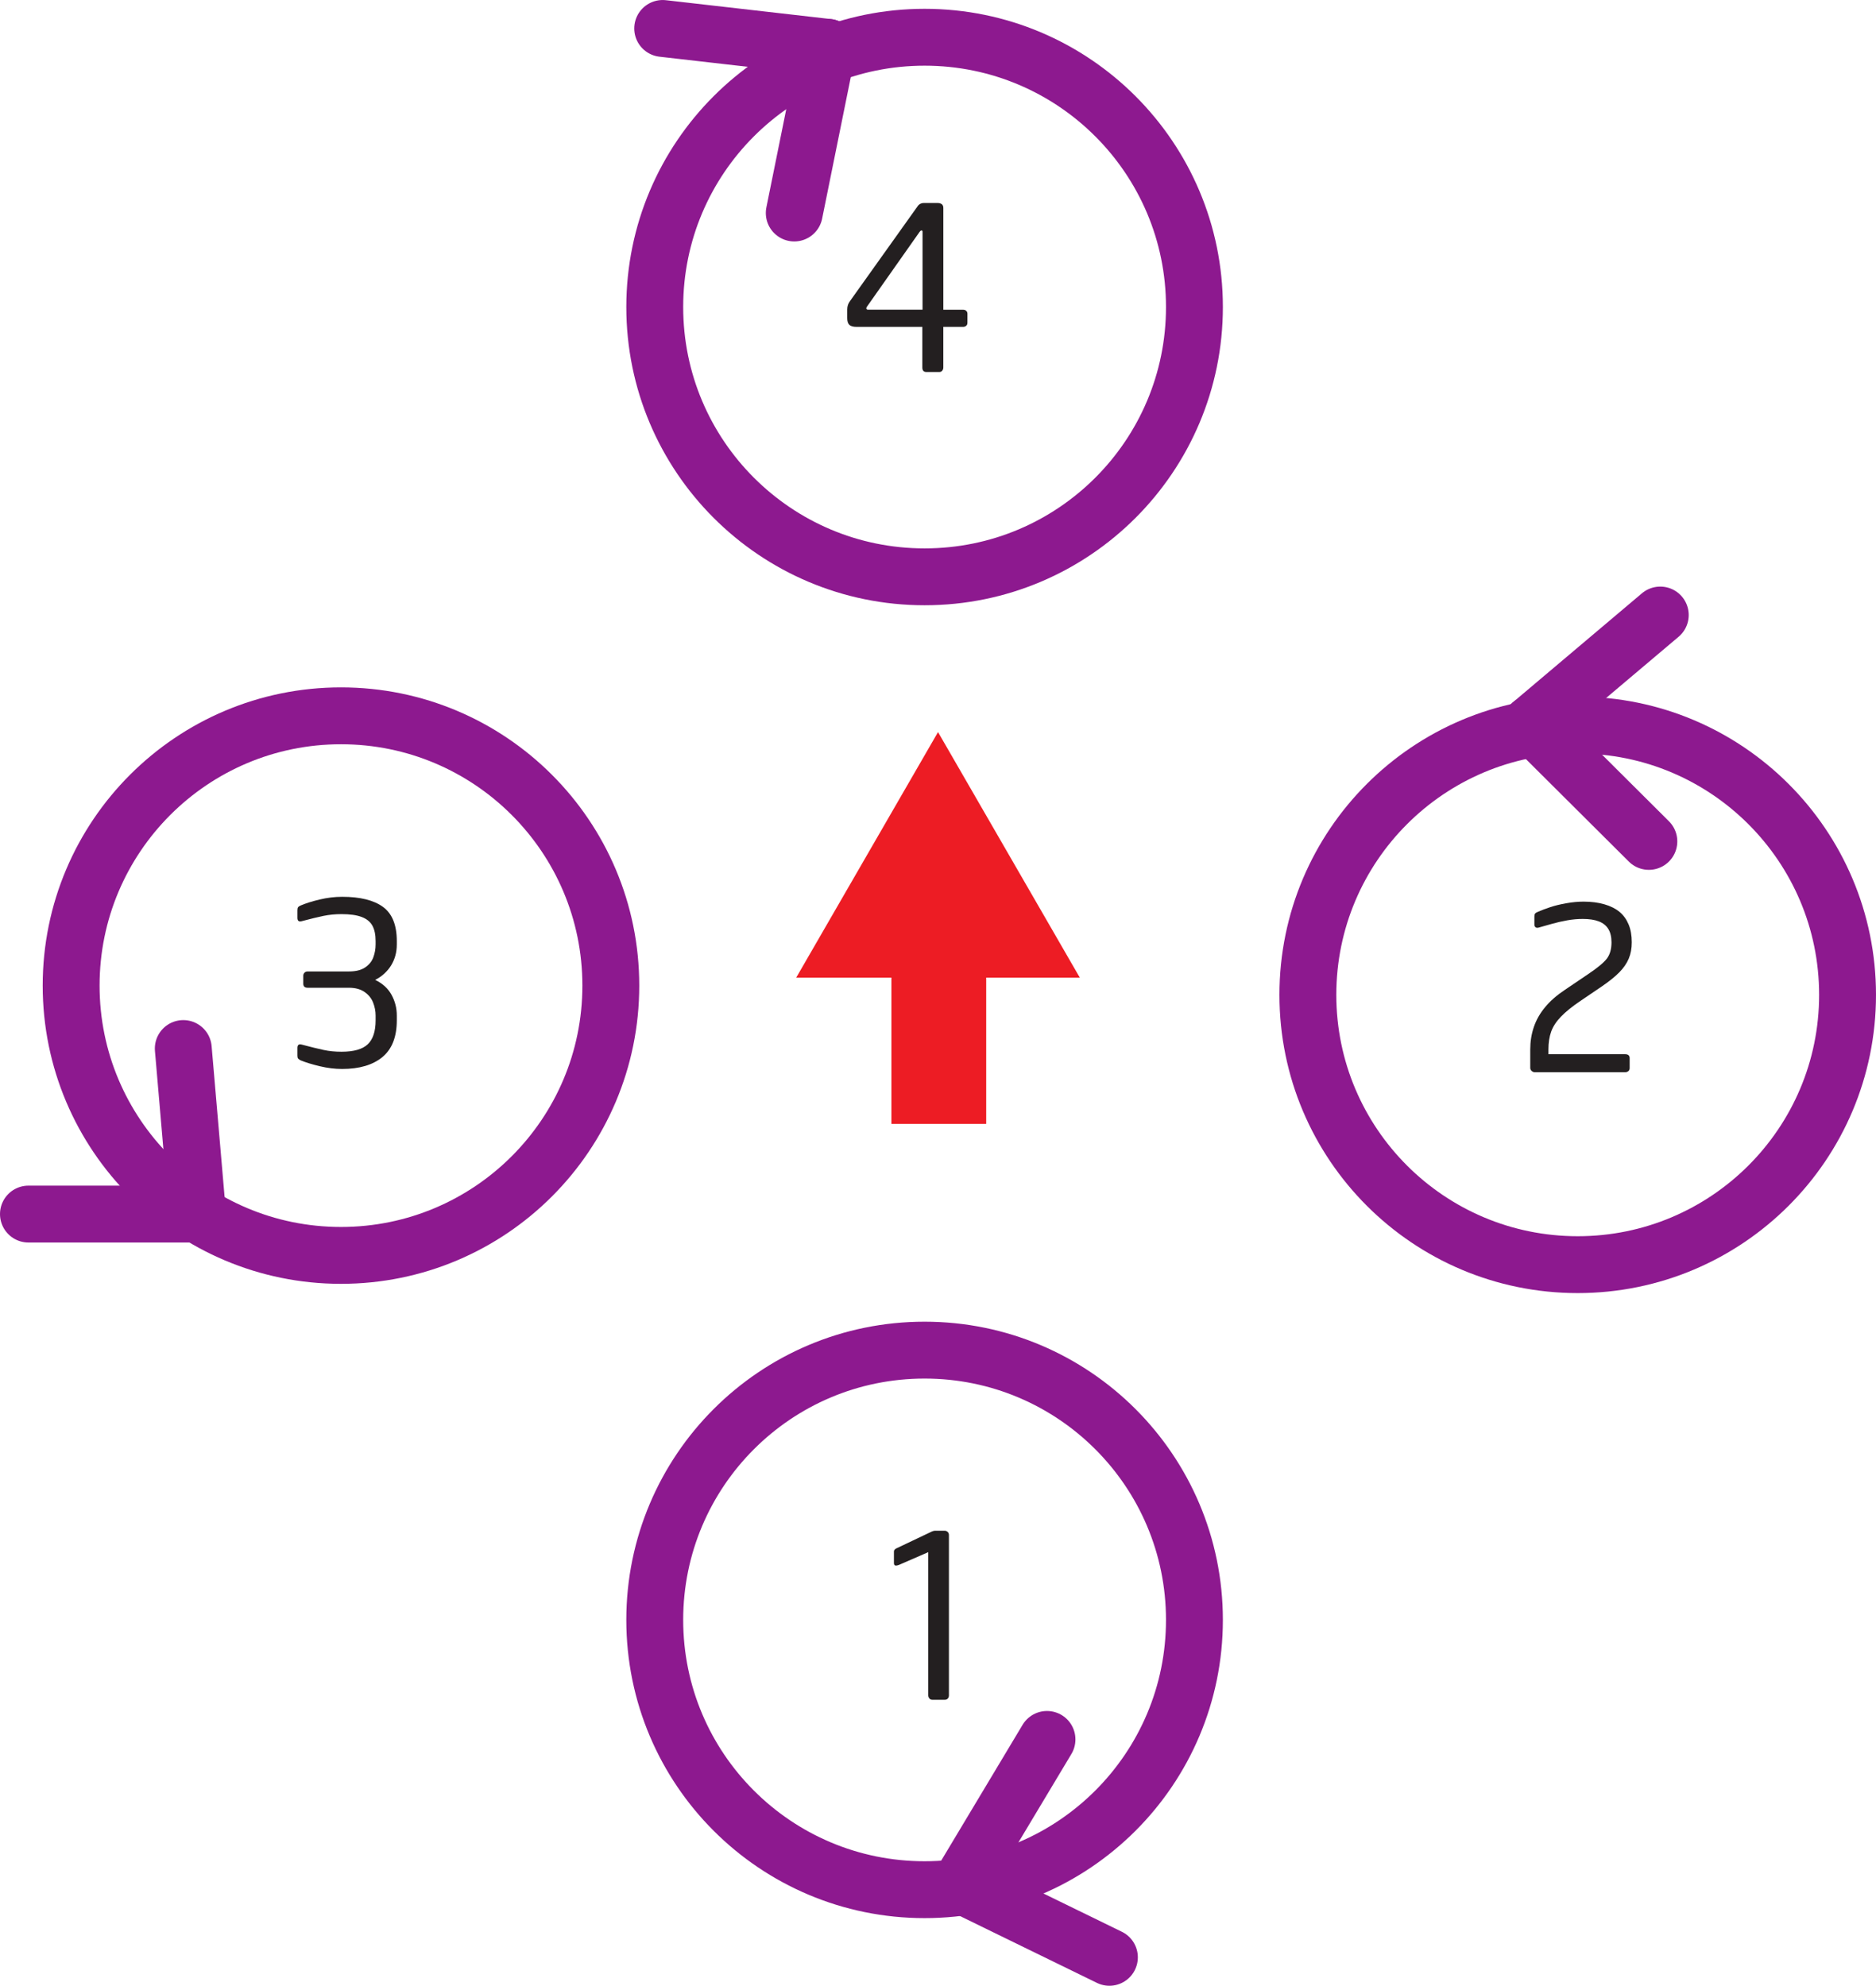 <?xml version="1.0" encoding="utf-8"?>
<!-- Copyright 2014.  All rights reserved.  Used with permission for Baseflight Configurator -->
<svg version="1.2" baseProfile="tiny"
	 id="svg3581" xmlns:dc="http://purl.org/dc/elements/1.1/" xmlns:cc="http://creativecommons.org/ns#" xmlns:rdf="http://www.w3.org/1999/02/22-rdf-syntax-ns#" xmlns:svg="http://www.w3.org/2000/svg"
	 xmlns="http://www.w3.org/2000/svg" xmlns:xlink="http://www.w3.org/1999/xlink" x="0px" y="0px" width="123.684px"
	 height="130.941px" viewBox="0 0 123.684 130.941" xml:space="preserve">
<g id="layer1" transform="translate(-313.158,-448.105)">
	<g id="QuadCopter-Plus" transform="matrix(1.25,0,0,-1.25,104.483,1403.566)">
		<g id="MotorOrderGraphic">
			<g id="FrontArrow">
				<path id="path5112" fill="none" stroke="#ED1C24" stroke-width="5" stroke-miterlimit="10" d="M216.456,705.083v9.901"/>
				<path id="path5116" fill="#ED1C24" d="M223.893,712.797l-7.478,12.953l-7.48-12.953H223.893z"/>
			</g>
			<g id="M4">
				<path id="path3908" fill="#231F20" d="M217.965,747.336c0-0.066-0.023-0.118-0.067-0.155c-0.045-0.037-0.098-0.056-0.161-0.056
					h-1.043v-2.139c0-0.066-0.019-0.123-0.056-0.17c-0.037-0.047-0.087-0.07-0.149-0.07h-0.697c-0.137,0-0.205,0.08-0.205,0.24
					v2.139h-3.469c-0.176,0-0.302,0.036-0.378,0.105c-0.076,0.07-0.114,0.189-0.114,0.357v0.457c0,0.168,0.049,0.316,0.147,0.445
					l3.551,4.98c0.082,0.129,0.199,0.193,0.352,0.193h0.703c0.211,0,0.316-0.088,0.316-0.264v-5.367h1.043
					c0.066,0,0.121-0.02,0.164-0.059s0.064-0.092,0.064-0.158V747.336z M215.598,748.032v4.108c0,0.047-0.016,0.07-0.047,0.07
					h-0.012c-0.031,0-0.063-0.024-0.094-0.07l-2.771-3.938c-0.027-0.032-0.041-0.065-0.041-0.1c0-0.047,0.034-0.07,0.1-0.07H215.598
					z"/>
				<path id="path5342" fill="none" stroke="#8D198F" stroke-width="3" stroke-miterlimit="10" d="M229.939,748.172
					c0-7.86-6.372-14.232-14.232-14.232c-7.861,0-14.233,6.372-14.233,14.232c0,7.86,6.372,14.232,14.233,14.232
					C223.567,762.403,229.939,756.031,229.939,748.172z"/>
				<path id="path5346" fill="none" stroke="#8D198F" stroke-width="3" stroke-linecap="round" stroke-miterlimit="10" d="
					M210.601,761.872l-8.708,0.996"/>
				<path id="path5350" fill="none" stroke="#8D198F" stroke-width="3" stroke-linecap="round" stroke-miterlimit="10" d="
					M210.601,761.872l-1.769-8.74"/>
			</g>
			<g id="M3">
				<path id="path3906" fill="#231F20" d="M184.987,707.979c-0.383,0-0.775,0.048-1.177,0.144c-0.402,0.095-0.738,0.198-1.008,0.308
					c-0.07,0.034-0.117,0.068-0.141,0.099s-0.035,0.082-0.035,0.152v0.41c0,0.16,0.08,0.216,0.24,0.17
					c0.473-0.125,0.855-0.219,1.146-0.281c0.291-0.063,0.604-0.093,0.94-0.093c0.645,0,1.105,0.13,1.383,0.392
					s0.416,0.684,0.416,1.266v0.252c0,0.23-0.044,0.458-0.132,0.683c-0.087,0.224-0.238,0.411-0.451,0.559
					c-0.213,0.148-0.488,0.223-0.823,0.223h-2.18c-0.152,0-0.229,0.072-0.229,0.216v0.416c0,0.066,0.022,0.121,0.065,0.164
					s0.098,0.064,0.164,0.064h2.18c0.359,0,0.644,0.07,0.852,0.211c0.209,0.141,0.354,0.319,0.434,0.536
					c0.08,0.217,0.12,0.444,0.12,0.683v0.17c0,0.34-0.057,0.612-0.17,0.817s-0.302,0.357-0.565,0.457
					c-0.264,0.1-0.619,0.15-1.064,0.15c-0.336,0-0.654-0.032-0.955-0.094c-0.301-0.063-0.678-0.154-1.131-0.275
					c-0.16-0.047-0.24,0.01-0.24,0.17v0.404c0,0.074,0.012,0.128,0.038,0.161c0.025,0.033,0.071,0.064,0.137,0.091
					c0.266,0.113,0.598,0.218,0.996,0.313s0.795,0.144,1.189,0.144c0.949,0,1.667-0.178,2.154-0.533
					c0.486-0.355,0.729-0.957,0.729-1.805v-0.17c0-0.207-0.024-0.401-0.073-0.583c-0.049-0.182-0.123-0.354-0.22-0.516
					s-0.219-0.309-0.363-0.442s-0.306-0.244-0.486-0.334c0.391-0.188,0.679-0.45,0.864-0.788c0.186-0.338,0.278-0.702,0.278-1.093
					v-0.252c0-0.872-0.252-1.517-0.759-1.938C186.606,708.19,185.897,707.979,184.987,707.979L184.987,707.979z"/>
				<path id="path5354" fill="none" stroke="#8D198F" stroke-width="3" stroke-miterlimit="10" d="M199.157,712.376
					c0,7.859-6.372,14.232-14.232,14.232c-7.861,0-14.233-6.373-14.233-14.232c0-7.861,6.372-14.232,14.233-14.232
					C192.785,698.144,199.157,704.515,199.157,712.376z"/>
				<path id="path5358" fill="none" stroke="#8D198F" stroke-width="3" stroke-linecap="round" stroke-miterlimit="10" d="
					M177.358,700.324l-0.751,8.733"/>
				<path id="path5362" fill="none" stroke="#8D198F" stroke-width="3" stroke-linecap="round" stroke-miterlimit="10" d="
					M177.358,700.324h-8.918"/>
			</g>
			<g id="M1">
				<path id="path3902" fill="#231F20" d="M216.991,674.942c0-0.07-0.02-0.128-0.059-0.173c-0.039-0.045-0.092-0.067-0.159-0.067
					h-0.656c-0.066,0-0.119,0.023-0.158,0.07s-0.059,0.104-0.059,0.17v7.547l-1.547-0.673c-0.063-0.023-0.116-0.036-0.159-0.036
					c-0.07,0-0.105,0.045-0.105,0.135v0.609c0,0.063,0.039,0.115,0.117,0.159l1.811,0.861c0.098,0.051,0.181,0.077,0.252,0.077
					h0.492c0.063,0,0.116-0.021,0.161-0.063c0.045-0.041,0.068-0.096,0.068-0.166V674.942z"/>
				<path id="path5366" fill="none" stroke="#8D198F" stroke-width="3" stroke-miterlimit="10" d="M201.474,678.915
					c0,7.859,6.372,14.232,14.232,14.232c7.861,0,14.233-6.373,14.233-14.232c0-7.861-6.372-14.231-14.233-14.231
					C207.846,664.684,201.474,671.054,201.474,678.915z"/>
				<path id="path5370" fill="none" stroke="#8D198F" stroke-width="3" stroke-linecap="round" stroke-miterlimit="10" d="
					M217.578,664.961l7.876-3.845"/>
				<path id="path5374" fill="none" stroke="#8D198F" stroke-width="3" stroke-linecap="round" stroke-miterlimit="10" d="
					M217.578,664.961l4.584,7.65"/>
			</g>
			<g id="M2">
				<path id="path3904" fill="#231F20" d="M253.005,714.659c0-0.32-0.052-0.606-0.158-0.858s-0.271-0.492-0.495-0.721
					c-0.225-0.229-0.528-0.474-0.911-0.736l-1.148-0.779c-0.434-0.293-0.775-0.569-1.023-0.827c-0.248-0.258-0.42-0.521-0.516-0.791
					c-0.096-0.27-0.144-0.582-0.144-0.938v-0.252h4.043c0.16,0,0.241-0.069,0.241-0.205v-0.527c0-0.07-0.023-0.123-0.07-0.161
					c-0.047-0.038-0.104-0.056-0.17-0.056h-4.763c-0.063,0-0.119,0.023-0.167,0.068c-0.049,0.044-0.073,0.098-0.073,0.161v0.973
					c0,0.418,0.063,0.814,0.191,1.187c0.127,0.373,0.326,0.723,0.598,1.049c0.271,0.326,0.622,0.631,1.052,0.916l1.213,0.82
					c0.5,0.336,0.83,0.611,0.99,0.823s0.241,0.497,0.241,0.852c0,0.289-0.056,0.525-0.167,0.706
					c-0.112,0.182-0.278,0.315-0.501,0.401s-0.504,0.129-0.844,0.129c-0.27,0-0.542-0.024-0.818-0.073
					c-0.275-0.049-0.548-0.111-0.82-0.188c-0.271-0.076-0.497-0.14-0.677-0.191c-0.074-0.023-0.133-0.02-0.176,0.012
					s-0.064,0.082-0.064,0.152v0.41c0,0.074,0.013,0.128,0.038,0.161c0.026,0.033,0.073,0.063,0.144,0.091
					c0.207,0.09,0.43,0.174,0.668,0.252s0.516,0.146,0.835,0.202c0.318,0.057,0.622,0.085,0.911,0.085
					c0.406,0,0.772-0.047,1.096-0.141s0.59-0.227,0.797-0.398s0.367-0.393,0.48-0.662S253.005,715.022,253.005,714.659
					L253.005,714.659z"/>
				<path id="path5378" fill="none" stroke="#8D198F" stroke-width="3" stroke-miterlimit="10" d="M235.922,711.888
					c0-7.861,6.372-14.232,14.232-14.232c7.861,0,14.233,6.371,14.233,14.232c0,7.859-6.372,14.232-14.234,14.232
					C242.294,726.12,235.922,719.747,235.922,711.888z"/>
				<path id="path5382" fill="none" stroke="#8D198F" stroke-width="3" stroke-linecap="round" stroke-miterlimit="10" d="
					M247.696,726.169l6.211-6.186"/>
				<path id="path5386" fill="none" stroke="#8D198F" stroke-width="3" stroke-linecap="round" stroke-miterlimit="10" d="
					M247.696,726.169l6.813,5.756"/>
			</g>
		</g>
	</g>
</g>
</svg>
